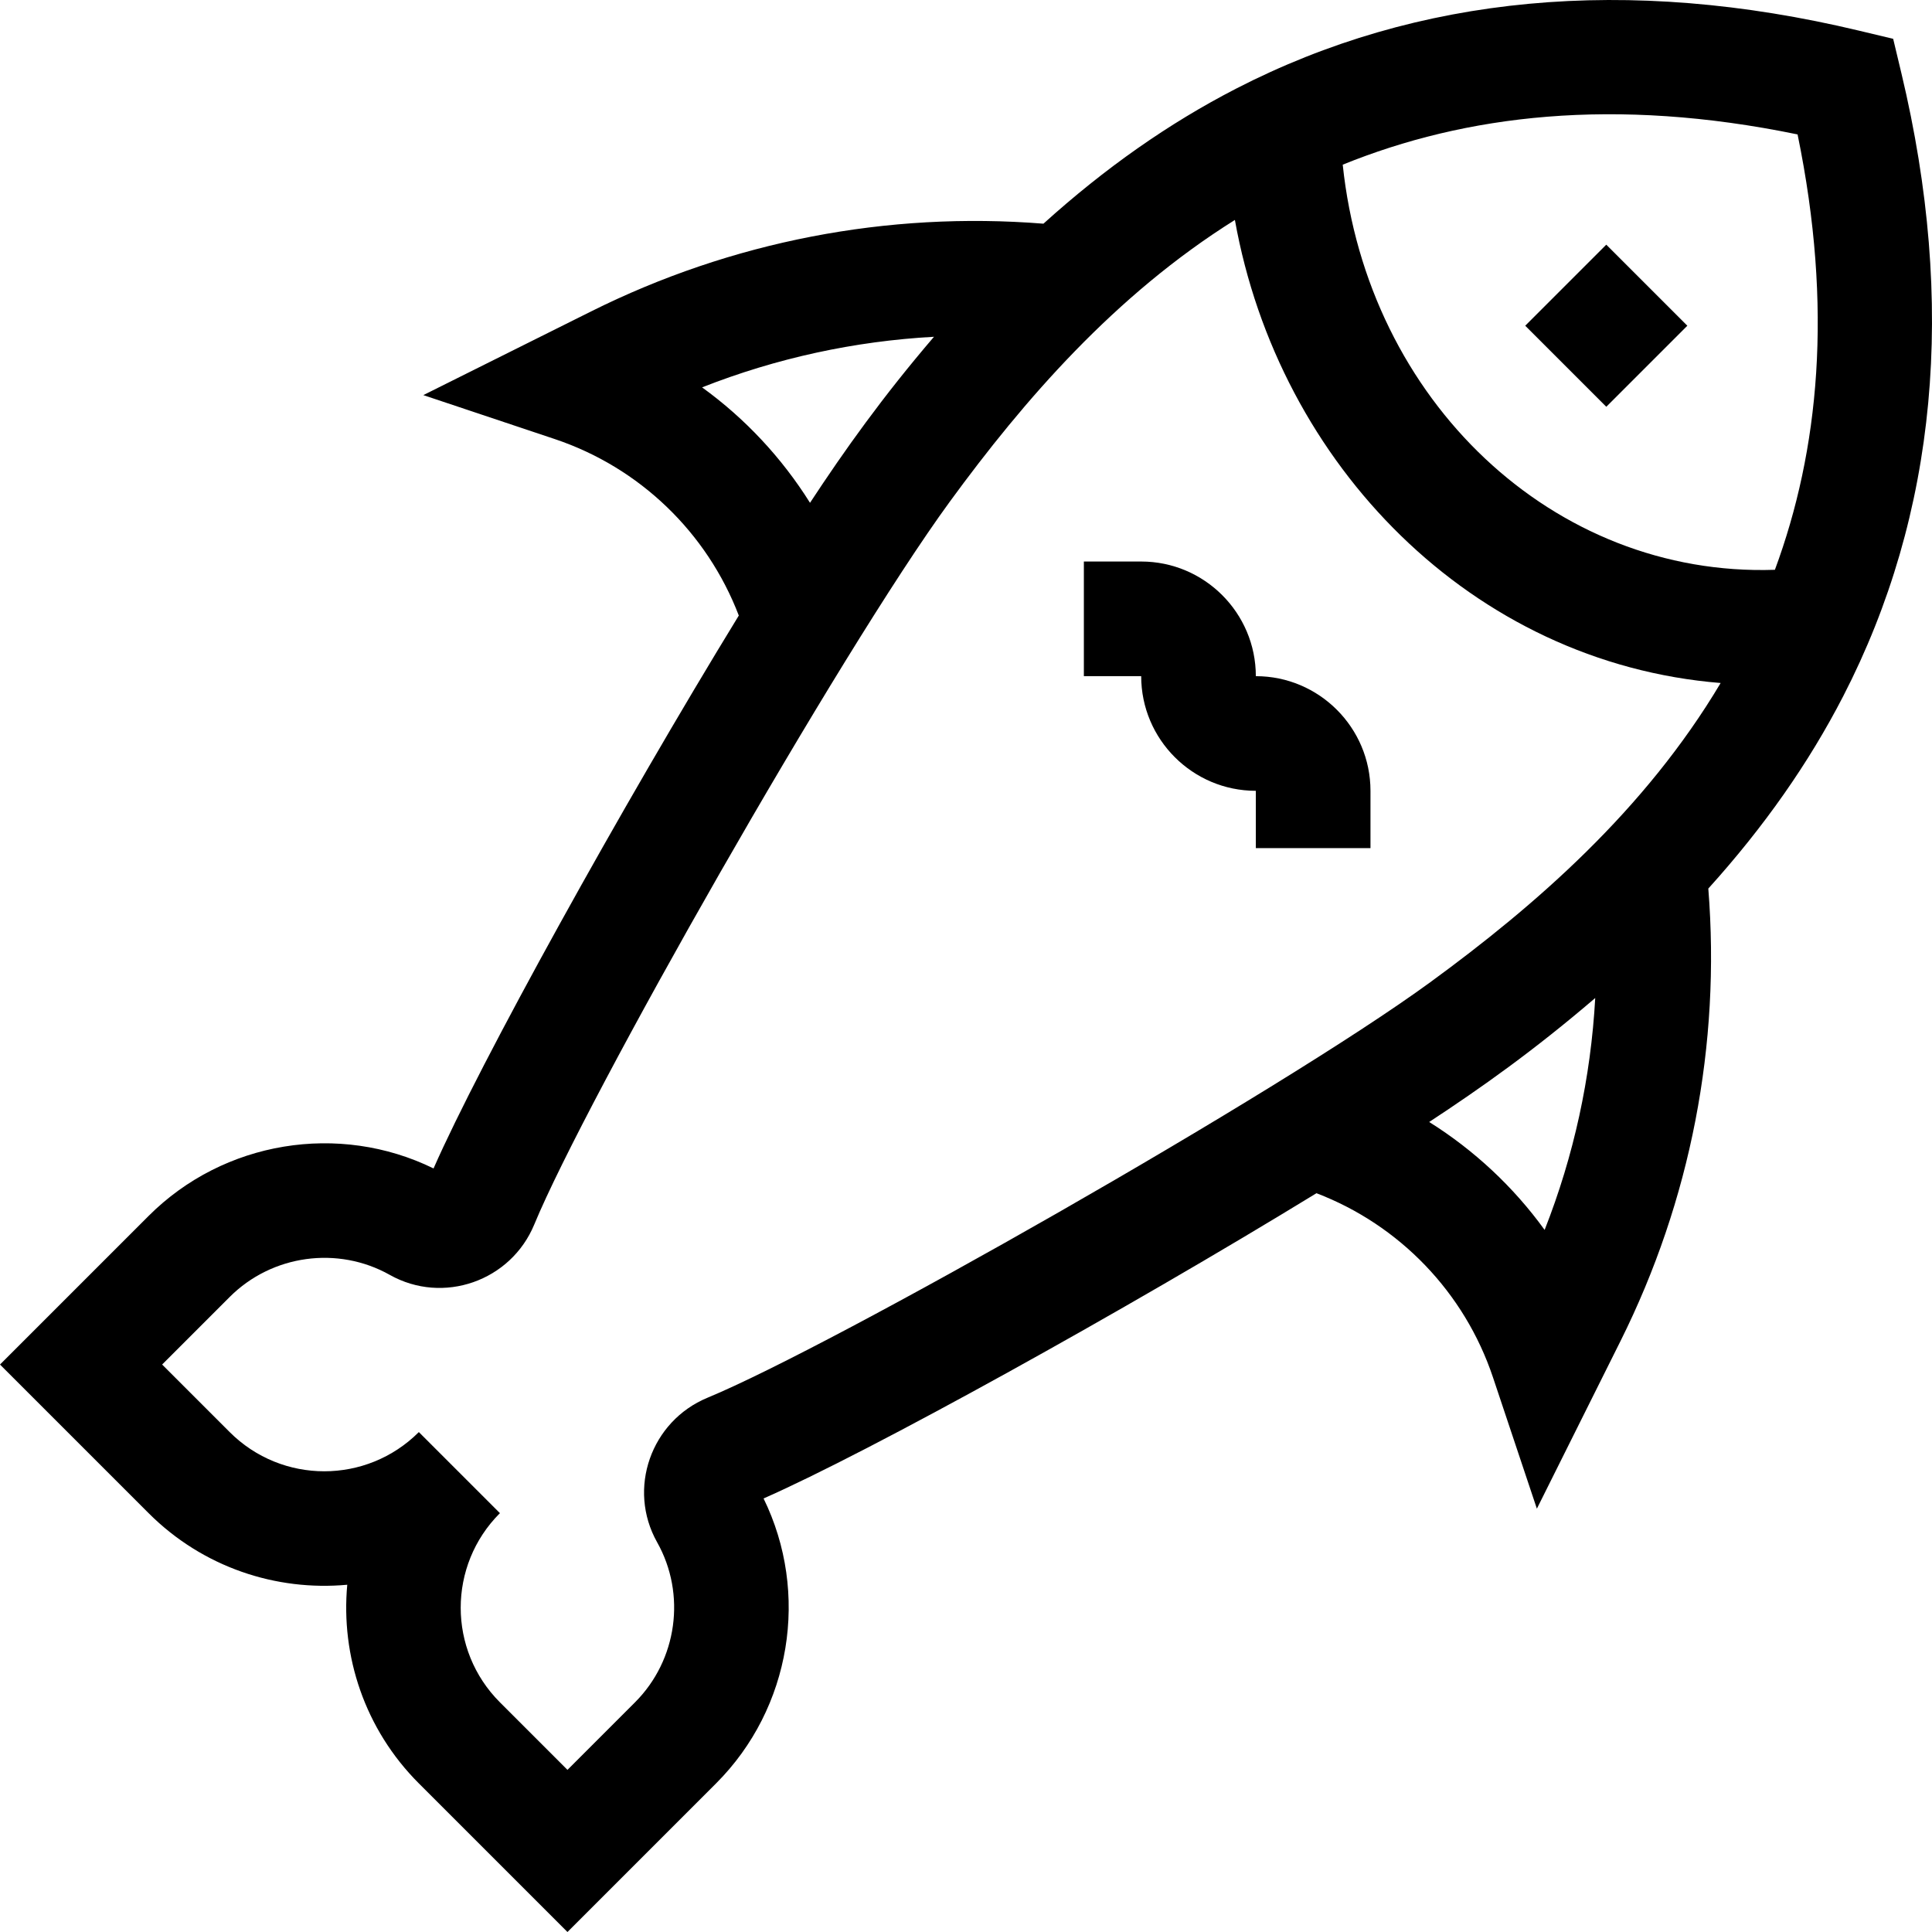 <svg id="Capa_1" enable-background="new 0 0 505.561 505.561" height="512" viewBox="0 0 505.561 505.561" width="512" xmlns="http://www.w3.org/2000/svg"><g><path d="m405.375 70.186h30v30h-30z" transform="matrix(.707 -.707 .707 .707 62.897 322.212)"/><path d="m497.543 19.121-2.142-8.963-8.963-2.141c-60.529-14.46-115.388-9.342-163.045 15.211-17.503 9.018-34.212 20.724-50.348 35.304-40.84-3.258-81.621 4.627-118.371 22.96l-43.902 21.898 34.346 11.484c22.265 7.444 39.895 24.474 48.209 46.198-30.779 50.266-67.717 116.999-79.876 144.681-24.726-12.111-54.9-7.237-74.561 12.424l-38.89 38.892 38.891 38.891c14.201 14.201 33.399 20.447 51.979 18.73-1.712 18.588 4.531 37.78 18.731 51.98l38.891 38.891 38.891-38.891c19.66-19.66 24.533-49.836 12.423-74.561 27.682-12.159 94.416-49.097 144.683-79.876 21.724 8.316 38.752 25.945 46.195 48.208l11.482 34.344 21.9-43.899c18.332-36.749 26.217-77.531 22.96-118.369 14.58-16.137 26.288-32.846 35.306-50.349 24.554-47.659 29.671-102.515 15.211-163.047zm-27.158 16.054c9.365 45.466 5.584 82.8-5.933 113.929-57.947 1.953-106.617-44.247-113.091-106.012 32.131-13.037 71.047-17.8 119.024-7.917zm-286.664 66.19c19.439-7.658 39.903-12.099 60.683-13.239-13.437 15.693-23.364 29.637-32.441 43.448-7.394-11.793-16.979-22.061-28.242-30.209zm1.421 264.388c-14.807 6.118-21.053 23.835-13.193 37.81 7.656 13.608 5.28 30.836-5.778 41.894l-17.678 17.677-17.678-17.677c-13.678-13.678-13.679-35.818 0-49.498l-21.213-21.213c-13.68 13.678-35.816 13.679-49.498 0l-17.678-17.678 17.678-17.678c11.059-11.059 28.283-13.436 41.895-5.779 13.935 7.841 31.676 1.653 37.809-13.194 13.516-32.715 79.692-149.362 108.728-189.129 19.373-26.532 43.192-54.062 74.608-73.731 11.456 64.094 62.101 115.923 127.111 121.172-19.784 33.251-48.422 58.173-75.983 78.296-39.768 29.036-156.415 95.213-189.13 108.728zm188.847-72.154c13.661-8.978 27.303-18.618 43.446-32.44-1.142 20.778-5.582 41.243-13.24 60.68-8.149-11.262-18.415-20.847-30.206-28.24z"/><path d="m328.623 176.938c0-16.542-13.458-30-30-30h-15v30h15c0 16.542 13.458 30 30 30v15h30v-15c0-16.542-13.458-30-30-30z"/></g></svg>